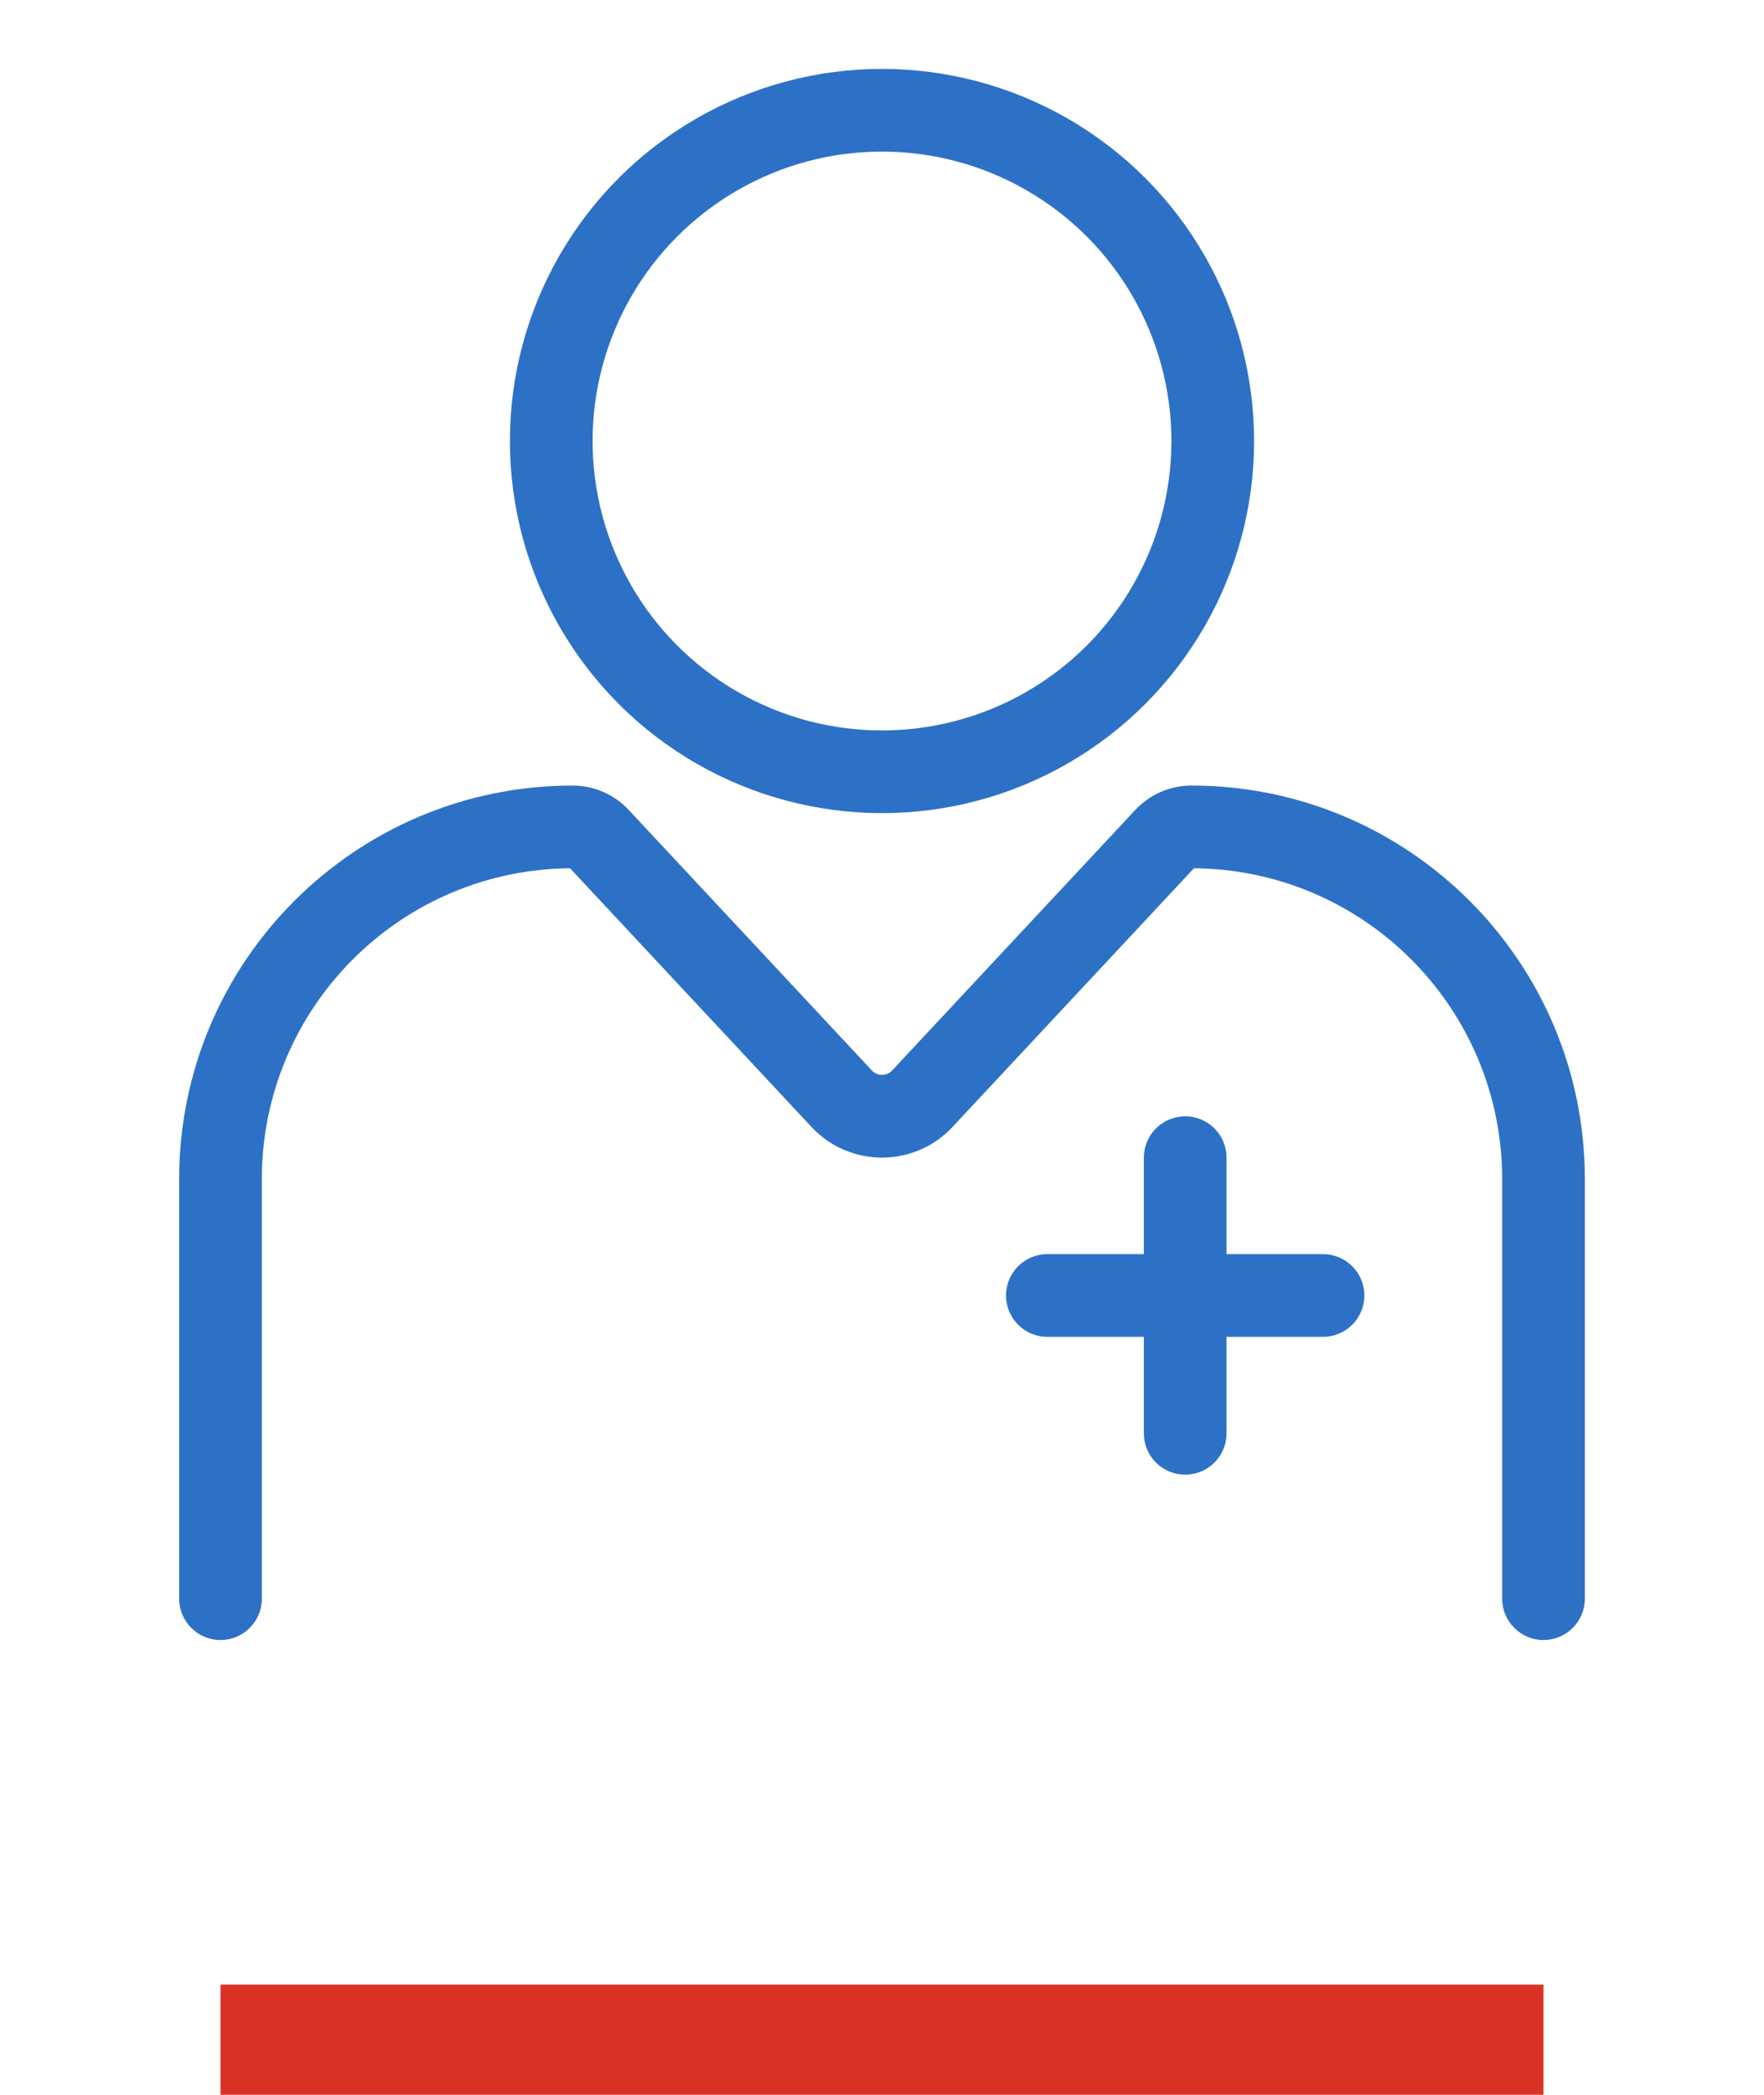 <svg width="32" height="38" viewBox="0 0 32 38" fill="none" xmlns="http://www.w3.org/2000/svg">
<path d="M4 36H28V38H4V36Z" fill="#DB3226"/>
<circle cx="16" cy="8" r="6" stroke="#2D71C6" stroke-width="1.5" stroke-miterlimit="10" stroke-linecap="square"/>
<path d="M27.25 29C27.25 29.414 27.586 29.75 28 29.75C28.414 29.75 28.75 29.414 28.75 29H27.25ZM3.25 29C3.25 29.414 3.586 29.75 4 29.75C4.414 29.75 4.75 29.414 4.75 29H3.25ZM10.856 15.203L11.404 14.691L10.856 15.203ZM15.269 19.931L14.721 20.443L15.269 19.931ZM16.731 19.931L16.183 19.419L16.731 19.931ZM21.144 15.203L21.692 15.715L21.144 15.203ZM27.25 21.389V29H28.75V21.389H27.25ZM4.75 29V21.389H3.25V29H4.75ZM10.308 15.715L14.721 20.443L15.817 19.419L11.404 14.691L10.308 15.715ZM17.279 20.443L21.692 15.715L20.596 14.691L16.183 19.419L17.279 20.443ZM10.389 15.75C10.358 15.75 10.329 15.737 10.308 15.715L11.404 14.691C11.142 14.41 10.774 14.25 10.389 14.25V15.75ZM14.721 20.443C15.412 21.184 16.587 21.184 17.279 20.443L16.183 19.419C16.084 19.525 15.916 19.525 15.817 19.419L14.721 20.443ZM28.75 21.389C28.75 17.446 25.554 14.25 21.611 14.25V15.75C24.725 15.75 27.25 18.275 27.25 21.389H28.75ZM21.611 14.25C21.226 14.25 20.858 14.41 20.596 14.691L21.692 15.715C21.671 15.737 21.642 15.75 21.611 15.75V14.25ZM4.75 21.389C4.75 18.275 7.275 15.75 10.389 15.75V14.25C6.446 14.25 3.25 17.446 3.25 21.389H4.75Z" fill="#2D71C6"/>
<path d="M21.5 21V26" stroke="#2D71C6" stroke-width="1.5" stroke-miterlimit="10" stroke-linecap="round"/>
<path d="M19 23.5L24 23.5" stroke="#2D71C6" stroke-width="1.5" stroke-miterlimit="10" stroke-linecap="round"/>
</svg>
